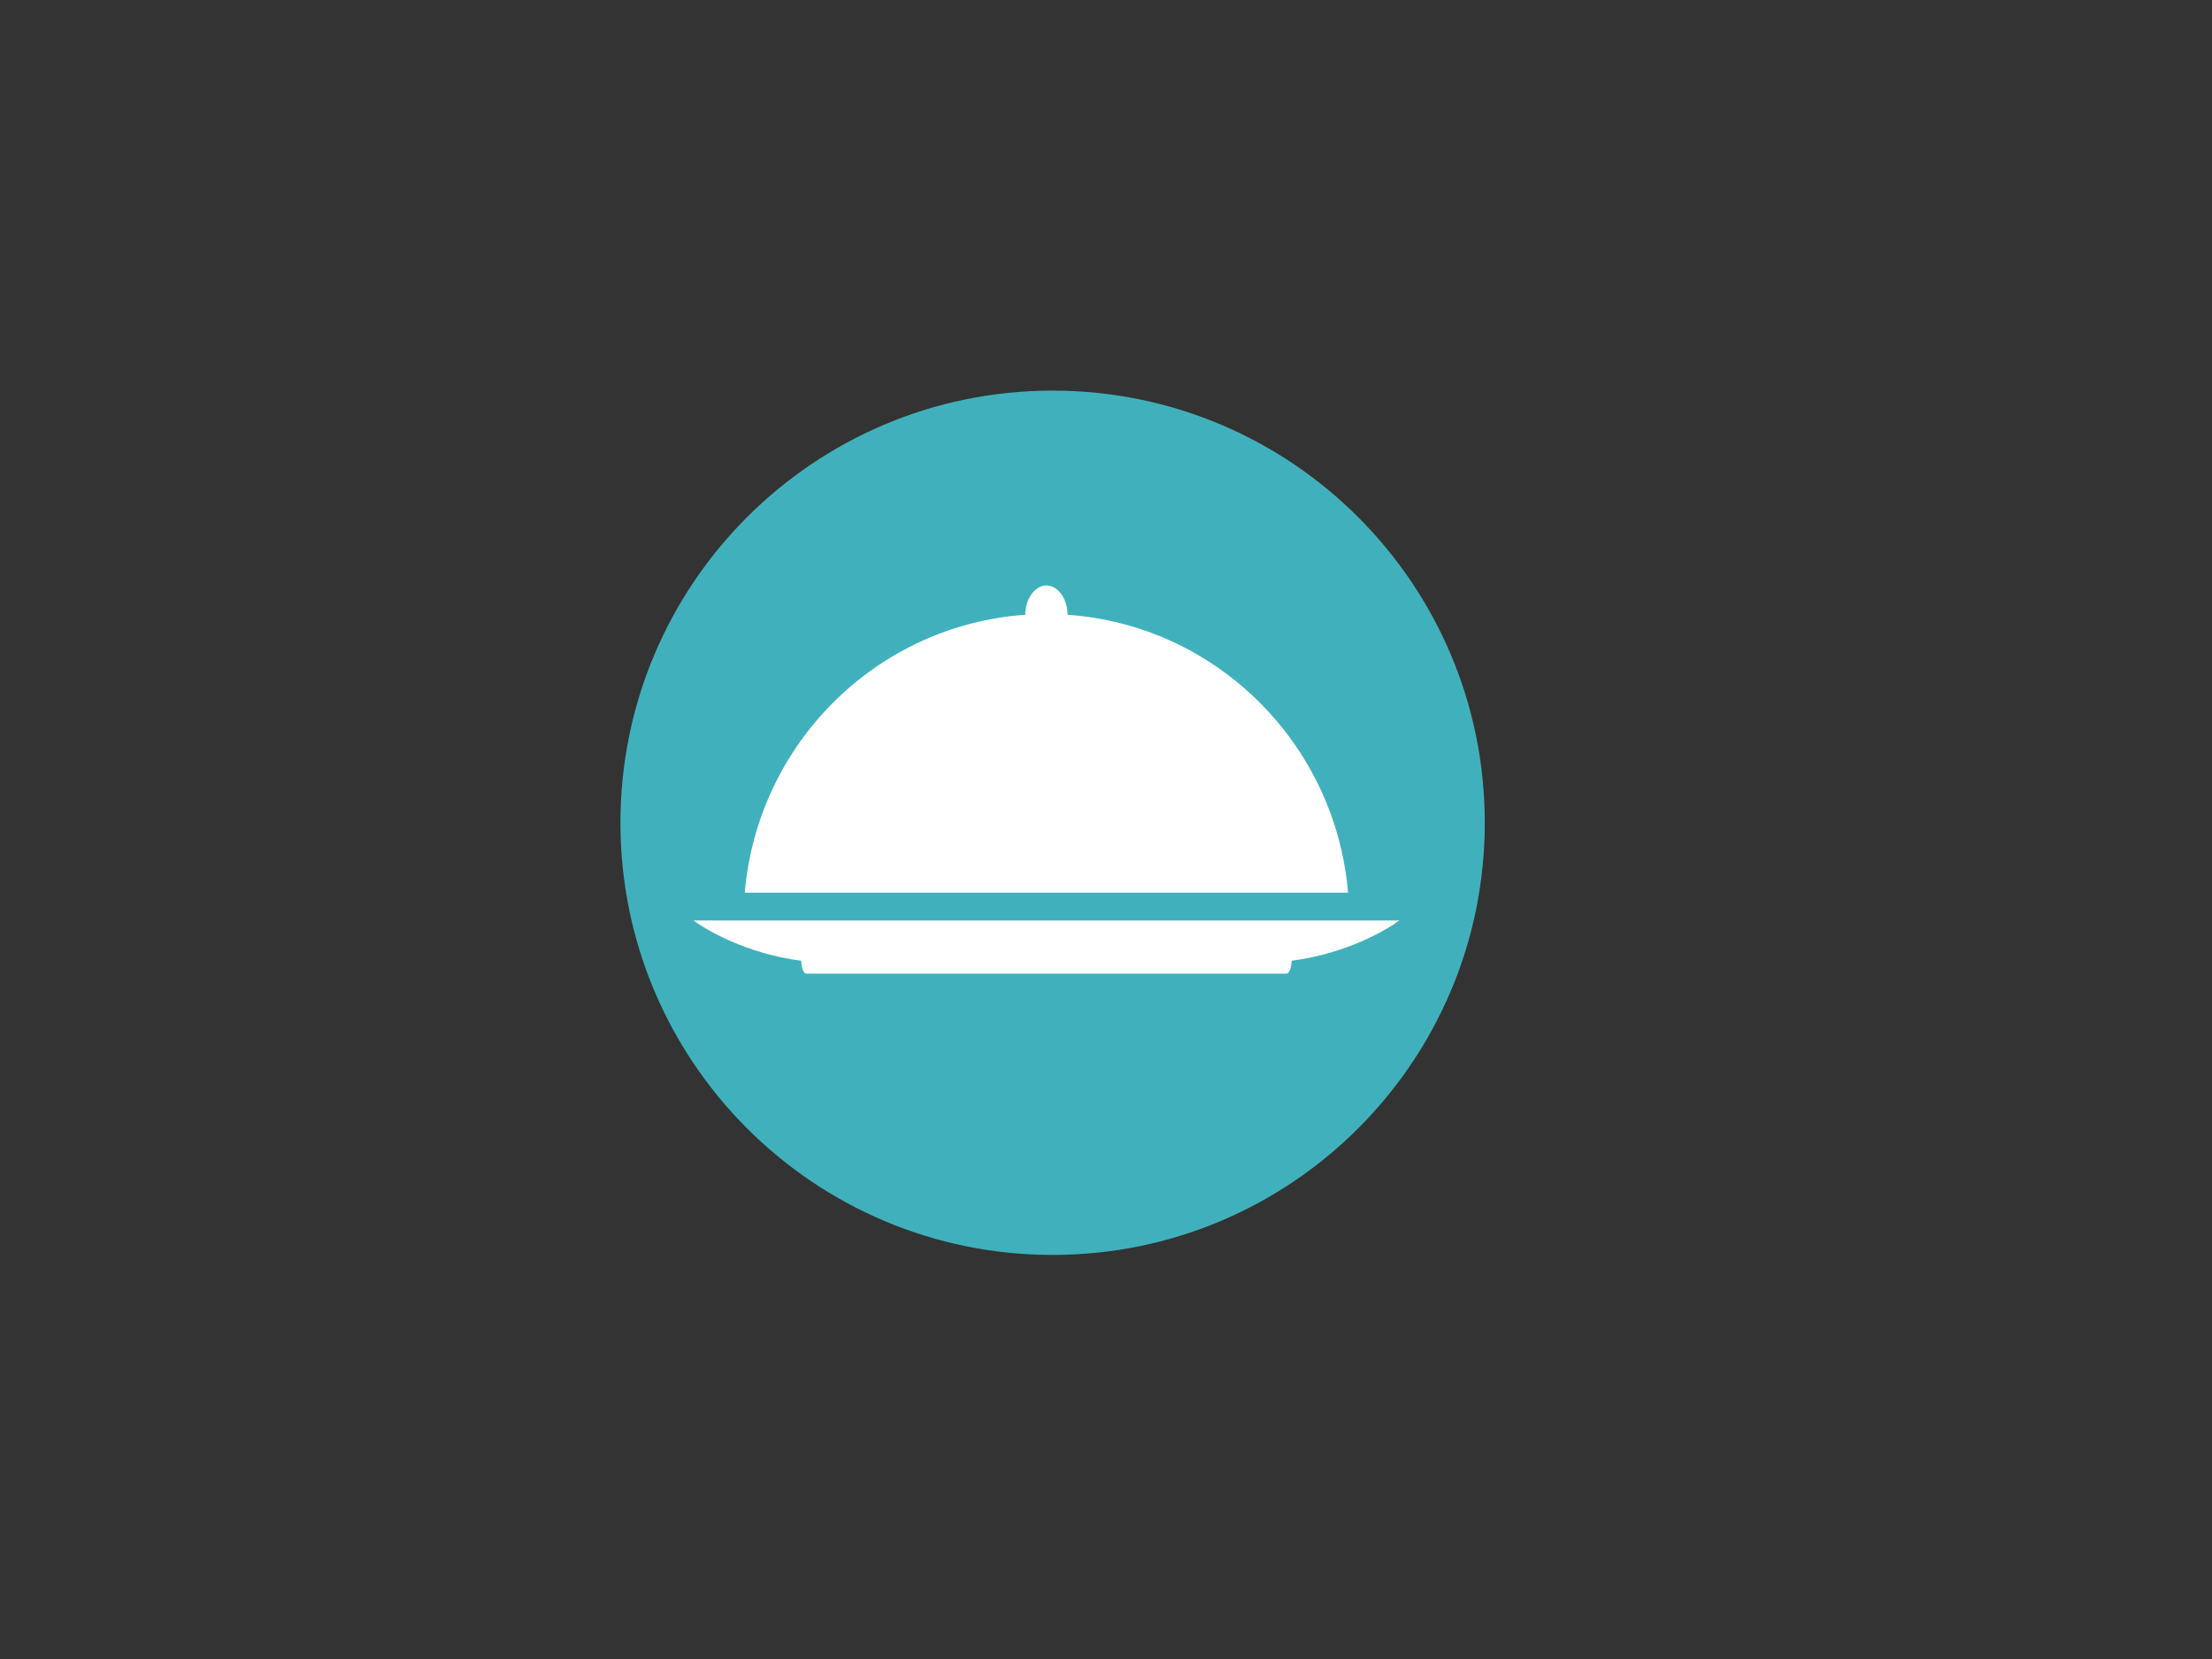 <?xml version="1.0" encoding="UTF-8" standalone="no"?>
<svg
   xmlns:dc="http://purl.org/dc/elements/1.1/"
   xmlns:cc="http://creativecommons.org/ns#"
   xmlns:rdf="http://www.w3.org/1999/02/22-rdf-syntax-ns#"
   xmlns:svg="http://www.w3.org/2000/svg"
   xmlns="http://www.w3.org/2000/svg"
   xmlns:sodipodi="http://sodipodi.sourceforge.net/DTD/sodipodi-0.dtd"
   xmlns:inkscape="http://www.inkscape.org/namespaces/inkscape"
   version="1.1"
   width="768"
   height="576"
   id="svg2"
   inkscape:version="0.91 r13725"
   viewBox="0 0 768 576"
   sodipodi:docname="icon.svg">
  <rect x="0" y="0" width="768" height="576" fill="#333333" stroke="none"/>
  <defs
     id="defs18" />
  <sodipodi:namedview
     pagecolor="#ffffff"
     bordercolor="#666666"
     borderopacity="1"
     objecttolerance="10"
     gridtolerance="10"
     guidetolerance="10"
     inkscape:pageopacity="0"
     inkscape:pageshadow="2"
     inkscape:window-width="1366"
     inkscape:window-height="744"
     id="namedview16"
     showgrid="false"
     inkscape:zoom="0.77604179"
     inkscape:cx="233.37008"
     inkscape:cy="421.88731"
     inkscape:window-x="0"
     inkscape:window-y="24"
     inkscape:window-maximized="1"
     inkscape:current-layer="svg2" />
  <g
     id="g4183"
     transform="translate(-131.436,50.255)">
    <g
       id="g4177">
      <g
         id="g4172">
        <path
           inkscape:connector-curvature="0"
           id="path4"
           style="fill:#40b1bc;fill-rule:evenodd"
           d="m 646.95,235.406 c 0,82.862 -67.185,150.047 -150.052,150.047 -82.862,0 -150.047,-67.185 -150.047,-150.047 0,-82.733 66.974,-149.83 149.655,-150.042 l 0.784,0 c 82.686,0.212 149.66,67.309 149.66,150.042 z" />
        <path
           inkscape:connector-curvature="0"
           id="path12"
           style="fill:#ffffff;fill-rule:evenodd"
           d="m 617.287,269.332 -245.075,0 c 4.385,3.23 17.954,11.4 37.404,13.995 0.077,2.486 0.819,4.458 1.748,4.458 l 166.77,0 c 0.929,0 1.671,-1.973 1.748,-4.469 19.44,-2.585 32.992,-10.755 37.404,-13.985 z" />
        <path
           inkscape:connector-curvature="0"
           id="path14"
           style="fill:#ffffff;fill-rule:evenodd"
           d="m 502.094,163.198 c -0.029,-5.566 -3.342,-10.18 -7.346,-10.18 -3.994,0 -7.316,4.614 -7.345,10.18 -51.58,3.588 -92.921,44.654 -97.384,96.465 l 209.463,0 c -4.417,-51.811 -45.808,-92.877 -97.388,-96.465 z" />
      </g>
    </g>
  </g>
</svg>
